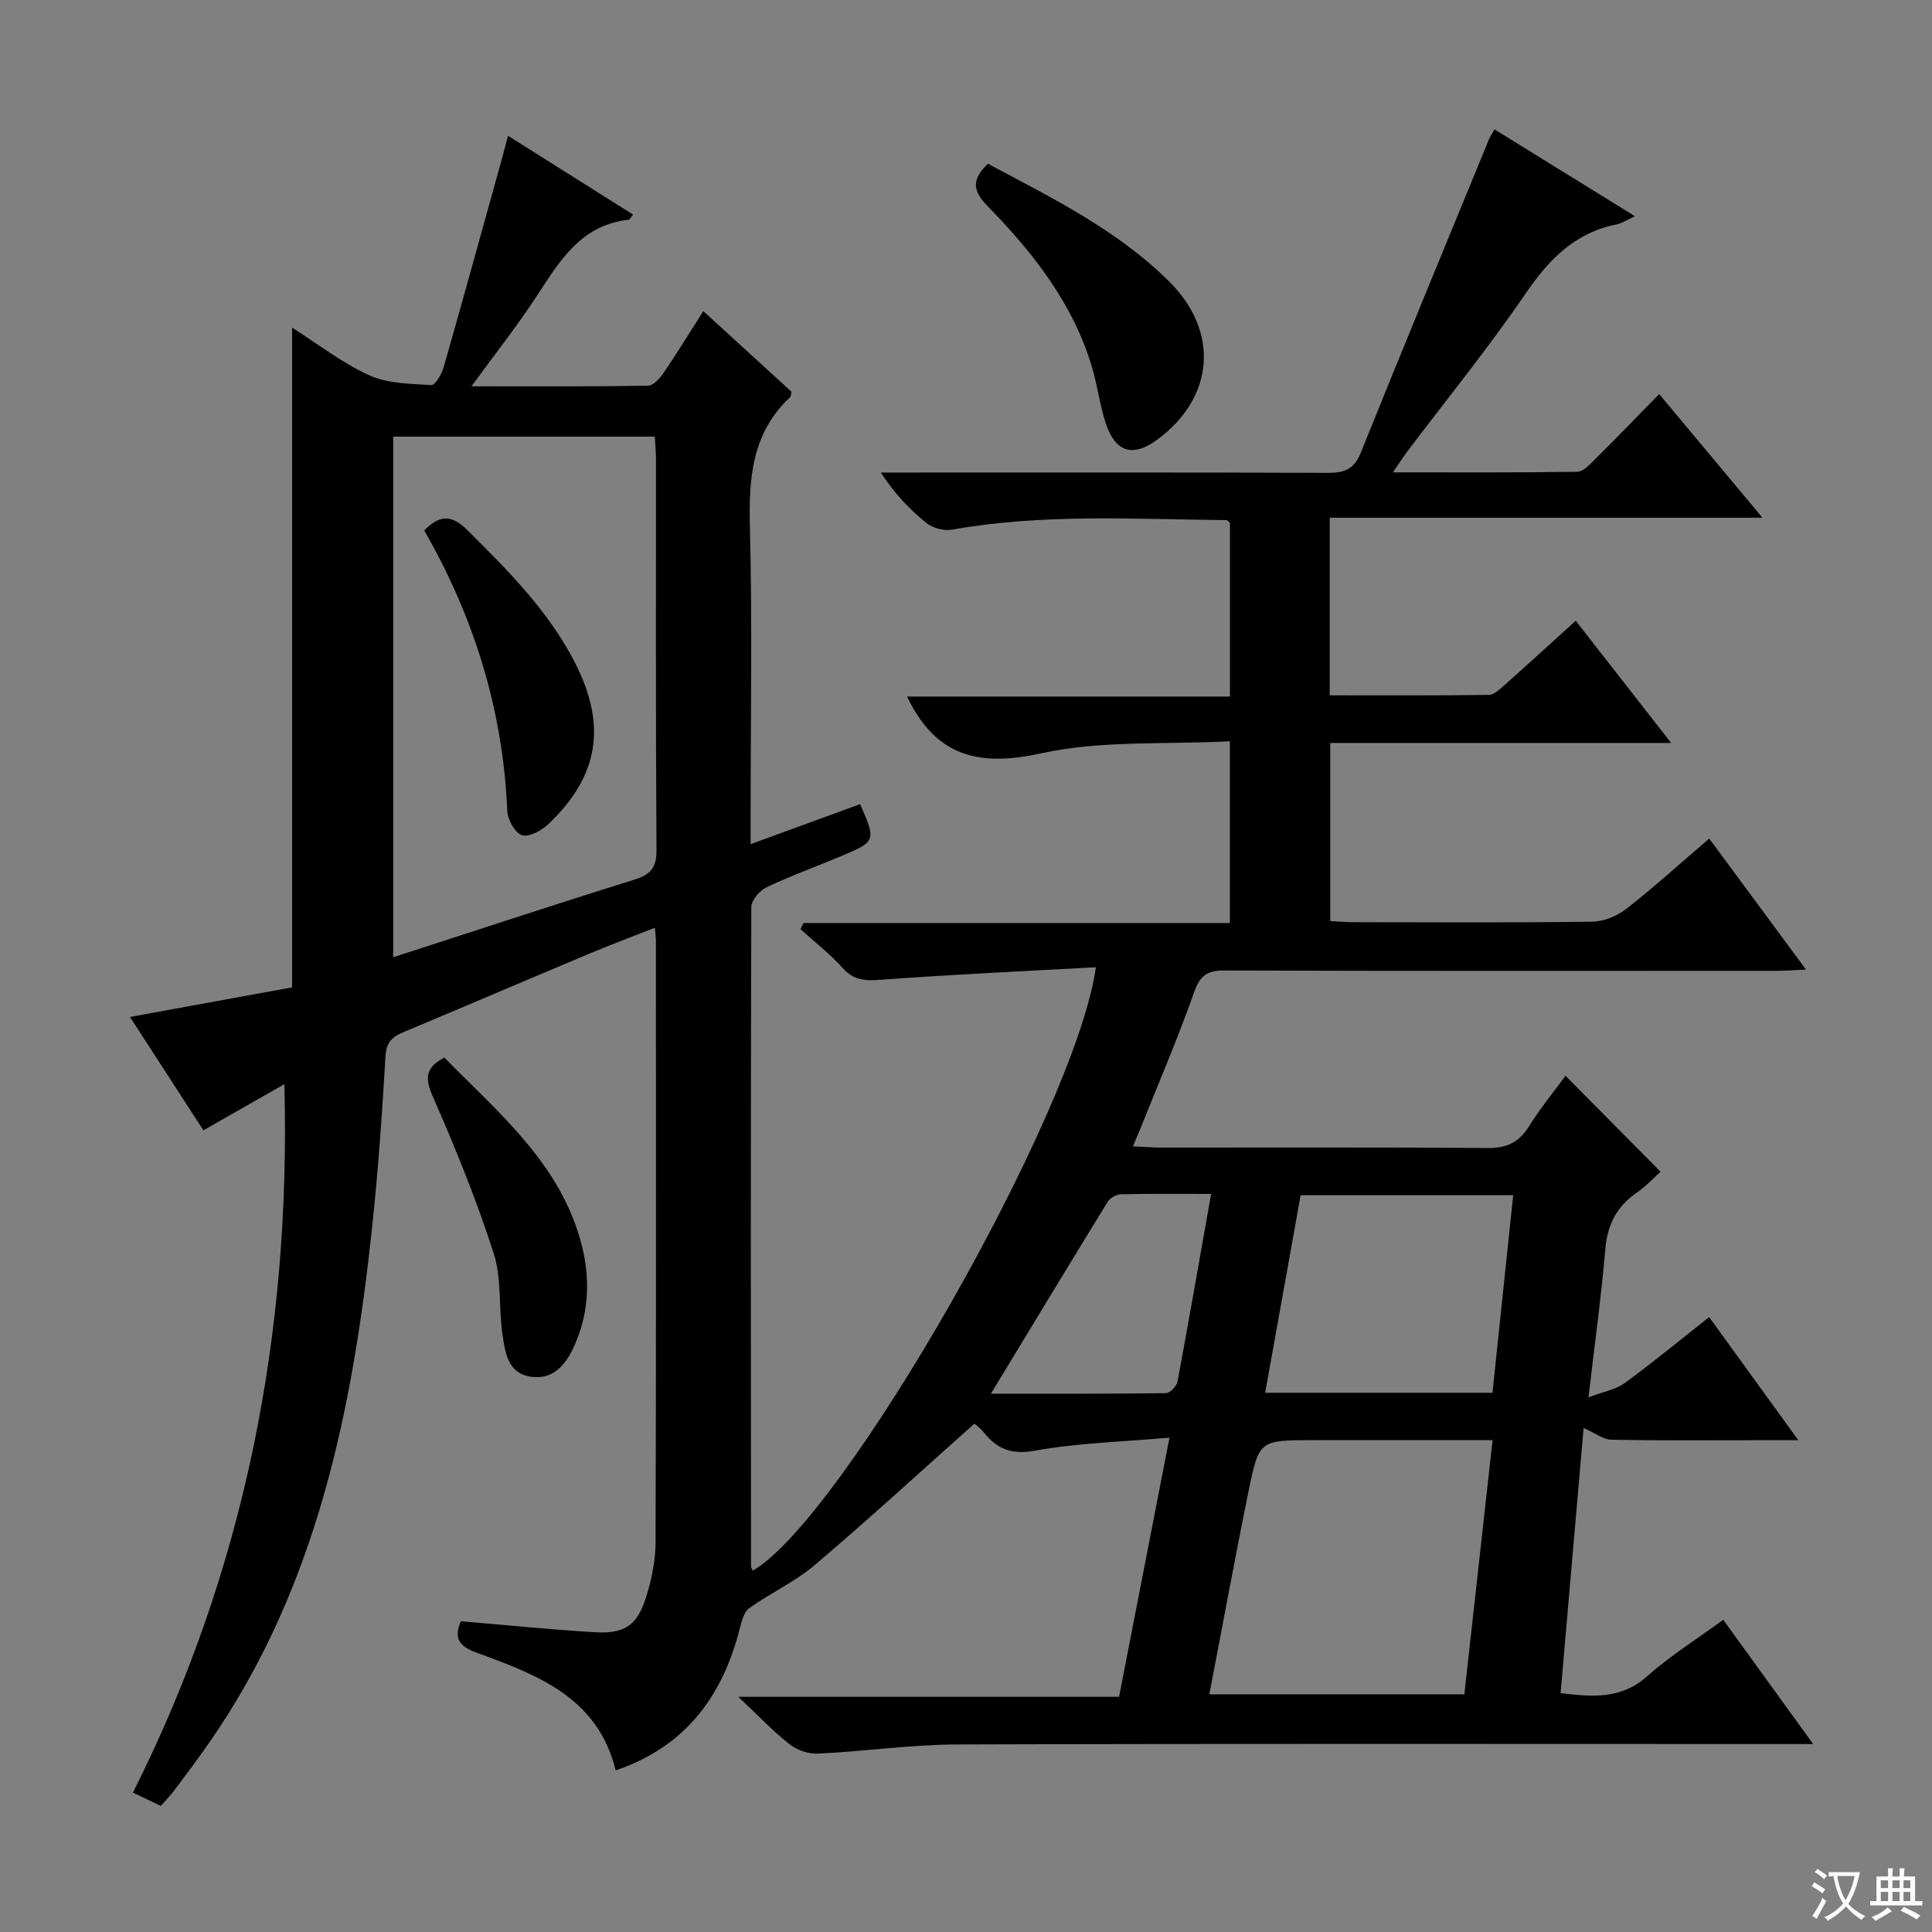 <svg enable-background="new 0 0 400 400" viewBox="0 0 400 400" xmlns="http://www.w3.org/2000/svg"><rect x="0" y="0" width="400" height="400" fill="#808080" stroke="none"/><path d="m377.9 391.2c-.2.3-.4.5-.6.8-.7-.6-1.4-1-2.2-1.5.2-.3.4-.5.5-.8.6.4 1.4.8 2.3 1.5zm-1.8 6.1c-.2-.2-.5-.4-.9-.6.4-.6.8-1.2 1.2-1.9s.7-1.3.9-1.9c.3.3.5.5.8.7-.7 1.3-1.4 2.6-2 3.7zm2.2-9c-.3.3-.5.5-.6.8-.6-.6-1.3-1.1-2-1.5.3-.3.5-.5.6-.7.6.5 1.3.9 2 1.4zm.3.2v-.9h2 4.5c-.3 1.3-.6 2.5-1 3.6s-.9 2.1-1.4 3c.4.5 1 1 1.6 1.4s1.2.8 1.9 1.1c-.3.2-.5.4-.8.8-.4-.3-1-.7-1.6-1.2s-1.2-1.1-1.6-1.6c-.5.6-1.1 1.1-1.7 1.6s-1.4.9-2.1 1.4c-.1-.3-.3-.5-.7-.8.6-.2 1.2-.5 1.9-1s1.4-1.1 2-1.8c-.5-.8-.9-1.6-1.2-2.5s-.6-2-.8-3.2c-.4.1-.7.1-1 .1zm2.5 2.7c.3 1 .7 1.7 1 2.2.3-.5.6-1.1 1-2s.6-1.9.9-3h-3.2-.4c.1.9.3 1.8.7 2.8z" fill="#fafbfa"/><path d="m396.5 388.5v1.5 3.6h1.5v.9c-.4 0-1 0-1.7 0h-7.9c-.5 0-.9 0-1.2 0v-.9h1.3v-3.5c0-.7 0-1.2 0-1.6h2.4c0-.8 0-1.4 0-1.7h1c0 .3-.1.8-.1 1.7h1.5c0-.8 0-1.4 0-1.7h1c0 .3-.1.9-.1 1.7zm-8.2 9.2c-.2-.3-.5-.5-.8-.8.8-.3 1.4-.6 1.9-.9s1-.7 1.4-1.1c.3.3.6.5.9.8-1.6 1-2.8 1.6-3.4 2zm2.6-6.8v-1.6h-1.5v1.6zm0 2.7v-1.9h-1.5v1.9zm2.4-2.7v-1.6h-1.5v1.6zm0 2.7v-1.9h-1.5v1.9zm.2 2 .7-.8c.4.2.9.5 1.6.8s1.3.7 1.8 1c-.3.3-.5.5-.8.8-.4-.3-1.5-1-3.3-1.8zm2-4.7v-1.6h-1.4v1.6zm0 2.7v-1.9h-1.4v1.9z" fill="#fafbfa"/><g fill="#010000"><path d="m131.07 44.43c-.49.59-.68 1.04-.91 1.07-9.84 1.05-14.25 8.47-19 15.75-4.05 6.2-8.67 12.03-13.55 18.73 12.7 0 24.62.07 36.54-.12 1.09-.02 2.43-1.48 3.19-2.59 2.72-3.98 5.24-8.09 8.27-12.85 6.24 5.7 12.29 11.22 18.25 16.67-.12.55-.08.97-.27 1.14-7.92 7.39-8.59 16.75-8.33 26.91.51 19.82.15 39.66.15 59.5v6.13c7.95-2.9 15.32-5.6 22.67-8.28 3.31 7.54 3.26 7.74-3.75 10.69-5.2 2.19-10.53 4.1-15.63 6.52-1.42.67-3.14 2.7-3.15 4.1-.14 45.5-.1 91-.06 136.5 0 .29.24.59.38.88 18.6-10.73 66.9-95.11 71.02-124.92-14.95.83-29.7 1.49-44.42 2.58-3.23.24-5.63.22-7.97-2.39-2.64-2.95-5.82-5.41-8.77-8.08.21-.42.42-.85.62-1.27h88.28c0-12.55 0-24.45 0-37.63-13.21.7-26.61-.24-39.19 2.52-12.96 2.84-21.78.52-27.64-11.78h66.85c0-12.42 0-24.19 0-35.96-.26-.2-.52-.57-.78-.57-18.95-.18-37.93-1.38-56.78 1.98-1.65.29-3.95-.31-5.26-1.36-3.49-2.8-6.59-6.08-9.48-10.47h5.05c29.17 0 58.33-.05 87.5.07 3.38.01 5.43-.69 6.81-4.11 8.74-21.71 17.69-43.33 26.58-64.98.25-.6.64-1.14 1.14-2.02 9.57 5.92 19.01 11.76 29.07 17.98-1.63.73-2.71 1.47-3.88 1.71-8.55 1.73-13.88 7.17-18.69 14.2-7.69 11.26-16.32 21.87-24.54 32.77-.85 1.13-1.62 2.33-3.01 4.34 13.35 0 25.77.07 38.18-.11 1.2-.02 2.51-1.44 3.53-2.45 4.37-4.34 8.66-8.77 13.43-13.64 6.99 8.37 13.75 16.46 21.38 25.6-30.51 0-59.94 0-89.6 0v36.77c11.06 0 21.99.06 32.92-.09 1.1-.02 2.3-1.17 3.26-2.02 4.83-4.29 9.6-8.66 14.76-13.33 6.54 8.38 12.83 16.44 19.75 25.3-23.94 0-47.09 0-70.58 0v36.87c1.55.08 3.14.24 4.74.24 16.5.02 33 .12 49.5-.11 2.38-.03 5.14-1.15 7.04-2.64 5.77-4.5 11.2-9.43 17.19-14.56 6.58 8.9 13.05 17.67 20.03 27.12-2.47.11-4.2.25-5.93.26-38.17.01-76.33.06-114.5-.07-3.61-.01-5.05 1.09-6.26 4.52-3.25 9.23-7.12 18.24-10.76 27.34-.53 1.33-1.1 2.65-1.89 4.55 2.31.1 4.08.25 5.84.25 22.5.02 45-.09 67.5.1 3.96.03 6.51-1.09 8.6-4.43 2.37-3.79 5.24-7.28 7.61-10.53 6.48 6.54 12.88 13 19.68 19.86-1.12 1-2.89 2.92-4.99 4.38-4.09 2.86-6.01 6.56-6.44 11.58-.83 9.75-2.18 19.46-3.49 30.76 3.1-1.19 5.64-1.61 7.51-2.97 5.78-4.22 11.3-8.78 17.47-13.65 5.94 8.19 11.81 16.3 18.46 25.49-3.79 0-6.51 0-9.23 0-9.83 0-19.67.09-29.5-.1-1.61-.03-3.19-1.31-5.72-2.43-1.52 17.54-3.13 36.08-4.77 54.9 6.57.78 12.52 1.32 17.94-3.51 4.69-4.19 10.11-7.56 15.74-11.68 6.09 8.41 12.06 16.66 18.61 25.72-2.68 0-4.44 0-6.19 0-57 0-114-.1-171 .09-9.61.03-19.21 1.44-28.83 1.9-1.95.09-4.33-.71-5.87-1.92-3.4-2.66-6.38-5.84-10.64-9.84h78.83c3.47-17.85 6.84-35.18 10.44-53.66-9.75.86-18.9 1.08-27.81 2.69-4.91.89-7.88-.32-10.67-3.82-.69-.87-1.65-1.54-1.91-1.77-11.18 9.96-21.94 19.84-33.06 29.28-4.09 3.48-9.17 5.77-13.56 8.93-1.15.83-1.61 2.85-2.01 4.42-3.6 13.92-11.22 24.25-25.64 29.16-3.76-15.33-16.51-19.84-29.03-24.47-3.33-1.23-4.53-2.84-3.03-6.41 9.19.77 18.41 1.72 27.66 2.27 6.29.38 8.87-1.38 10.73-7.36 1.12-3.61 1.92-7.49 1.93-11.25.13-41.5.08-83 .07-124.5 0-.66-.1-1.32-.22-2.74-4.79 1.89-9.34 3.59-13.82 5.47-12.72 5.34-25.4 10.78-38.13 16.1-2.32.97-3.64 2.03-3.81 4.94-.71 11.95-1.53 23.9-2.81 35.79-4.04 37.64-11.43 74.27-33.55 106.22-2.37 3.42-4.88 6.74-7.37 10.07-.79 1.06-1.73 2.01-2.79 3.23-1.67-.8-3.28-1.57-5.78-2.76 23.16-46.04 32.71-94.95 31.36-146.68-5.31 3.03-10.85 6.19-16.77 9.56-4.98-7.69-10.01-15.44-15.2-23.47 11.55-2.1 22.69-4.14 33.56-6.12 0-45.81 0-90.92 0-136.6 5.34 3.38 10.35 7.32 15.99 9.87 3.83 1.74 8.52 1.75 12.85 2.03.79.05 2.13-2.26 2.54-3.68 4.1-14.35 8.05-28.74 12.05-43.12.39-1.42.76-2.85 1.29-4.81 8.84 5.57 17.33 10.92 25.88 16.31zm-49.66 153.76c17.06-5.52 33.44-10.93 49.9-16.06 3.38-1.05 4.64-2.47 4.61-6.17-.18-26.99-.09-53.98-.11-80.97 0-1.46-.15-2.91-.24-4.59-18.18 0-36.05 0-54.16 0zm168.97 152.6h52.8c1.94-17.43 3.86-34.78 5.84-52.62-12.92 0-25.05 0-37.18 0-11.01 0-11.17-.03-13.33 10.51-2.84 13.91-5.39 27.88-8.13 42.11zm11.56-62.43h47.06c1.44-13.68 2.86-27.21 4.29-40.9-15.25 0-29.49 0-44.01 0-2.43 13.55-4.82 26.87-7.34 40.9zm-11.19-41.17c-6.74 0-12.71-.07-18.67.07-.95.02-2.26.76-2.75 1.56-8.06 13.11-16.02 26.28-24.17 39.73 11.74 0 23.98.05 36.22-.11.84-.01 2.23-1.44 2.41-2.39 2.36-12.67 4.57-25.38 6.96-38.86z"/><path d="m204.53 33.9c13.32 7.11 26.83 13.71 37.61 24.46 10.38 10.36 9.26 23.94-2.51 32.64-5 3.7-8.64 2.72-10.65-3.24-1.26-3.75-1.73-7.76-2.84-11.56-3.91-13.33-12.27-23.91-21.74-33.6-3.36-3.43-2.92-5.71.13-8.7z"/><path d="m92 218.96c11.26 11.51 24.08 21.97 28.41 38.7 1.88 7.28 1.52 14.52-1.71 21.42-1.72 3.66-4.31 6.64-8.82 5.95-4.84-.75-5.3-5.09-5.85-8.76-.82-5.57-.13-11.53-1.82-16.78-3.54-11.01-7.91-21.78-12.56-32.37-1.68-3.82-1.69-6.04 2.35-8.16z"/><path d="m87.83 109.83c3.23-3.29 5.69-3.3 8.95-.06 8.41 8.36 16.77 16.71 22.25 27.41 6.65 12.99 4.97 23.45-5.45 33.4-1.41 1.35-3.98 2.77-5.49 2.34-1.42-.4-2.98-3.19-3.06-4.98-.87-20.87-6.89-40.19-17.2-58.11z"/></g></svg>